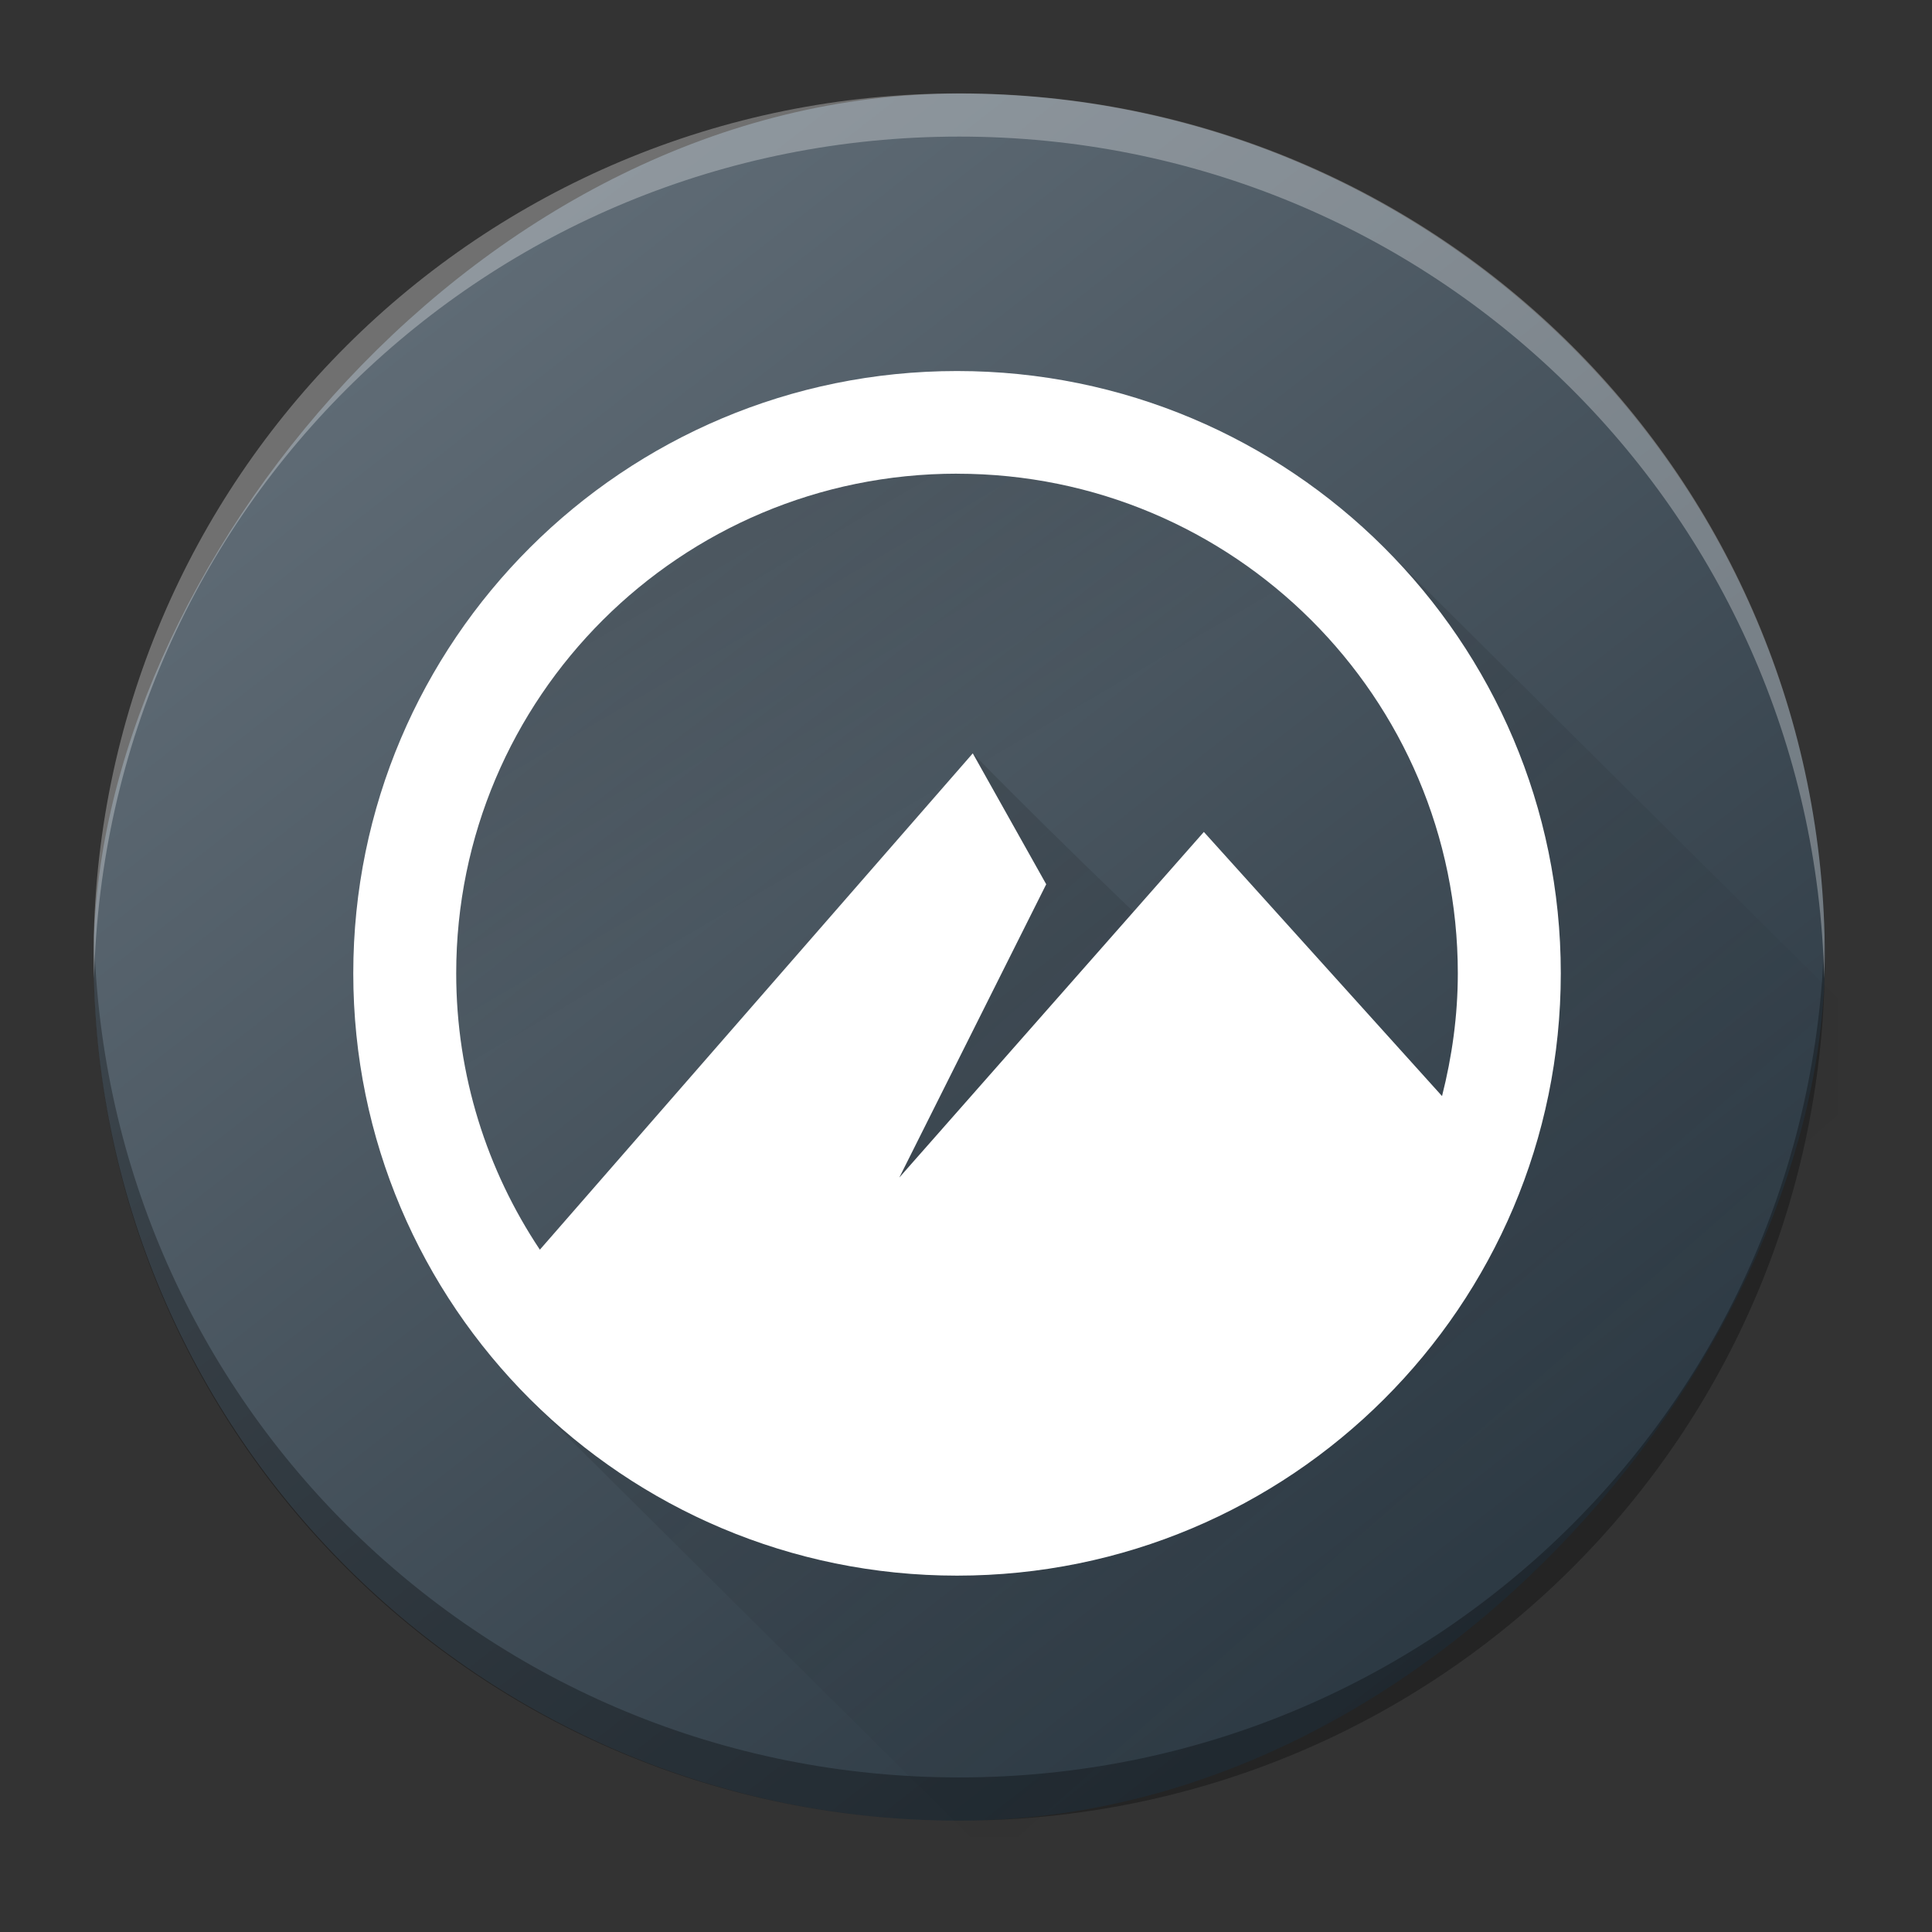 <?xml version="1.0" encoding="UTF-8" standalone="no"?>
<svg
   version="1.1"
   viewBox="0 0 62 62"
   id="svg31"
   sodipodi:docname="pattern-cinnamon.svg"
   inkscape:version="1.4 (e7c3feb100, 2024-10-09)"
   width="62"
   height="62"
   xmlns:inkscape="http://www.inkscape.org/namespaces/inkscape"
   xmlns:sodipodi="http://sodipodi.sourceforge.net/DTD/sodipodi-0.dtd"
   xmlns:xlink="http://www.w3.org/1999/xlink"
   xmlns="http://www.w3.org/2000/svg"
   xmlns:svg="http://www.w3.org/2000/svg"
   xmlns:rdf="http://www.w3.org/1999/02/22-rdf-syntax-ns#"
   xmlns:cc="http://creativecommons.org/ns#"
   xmlns:dc="http://purl.org/dc/elements/1.1/">
  <rect x="0" y="0" width="62" height="62" fill="#333333" stroke="none"/>
  <sodipodi:namedview
     id="namedview33"
     pagecolor="#ffffff"
     bordercolor="#666666"
     borderopacity="1.0"
     inkscape:showpageshadow="2"
     inkscape:pageopacity="0.0"
     inkscape:pagecheckerboard="0"
     inkscape:deskcolor="#d1d1d1"
     showgrid="false"
     inkscape:zoom="7.375"
     inkscape:cx="16.881356"
     inkscape:cy="40.40678"
     inkscape:window-width="1920"
     inkscape:window-height="994"
     inkscape:window-x="0"
     inkscape:window-y="0"
     inkscape:window-maximized="1"
     inkscape:current-layer="svg31" />
  <defs
     id="defs19">
    <linearGradient
       id="e"
       x1="8.446"
       x2="24.603"
       y1="6.269"
       y2="24.571"
       gradientUnits="userSpaceOnUse"
       gradientTransform="translate(0.254,-38.493)">
      <stop
         stop-opacity=".209"
         offset="0"
         id="stop4" />
      <stop
         stop-opacity="0"
         offset="1"
         id="stop6" />
    </linearGradient>
    <linearGradient
       id="c"
       x1="30"
       x2="0.15"
       y1="30"
       y2="0.07"
       gradientUnits="userSpaceOnUse"
       gradientTransform="translate(-45.112,-25.764)">
      <stop
         stop-color="#da6125"
         offset="0"
         id="stop9" />
      <stop
         stop-color="#e17d4a"
         offset="1"
         id="stop11" />
    </linearGradient>
    <linearGradient
       id="d"
       x1="7.849"
       x2="14.108"
       y1="3.512"
       y2="14.183"
       gradientUnits="userSpaceOnUse"
       gradientTransform="translate(0.254,-38.493)">
      <stop
         stop-opacity=".209"
         offset="0"
         id="stop14" />
      <stop
         stop-opacity="0"
         offset="1"
         id="stop16" />
    </linearGradient>
    <linearGradient
       gradientTransform="matrix(1.042,0,0,1.039,-514.659,-497.733)"
       gradientUnits="userSpaceOnUse"
       x2="426.695"
       y2="499.921"
       y1="547.675"
       id="a-6"
       x1="389.32">
      <stop
         stop-color="#18222a"
         style="stop-color:#1e2b35;stop-opacity:1"
         id="stop216" />
      <stop
         stop-color="#566069"
         offset="1"
         style="stop-color:#6d7983;stop-opacity:1"
         id="stop218" />
    </linearGradient>
    <linearGradient
       id="e-5"
       gradientUnits="userSpaceOnUse"
       x1="21.923"
       x2="23.538"
       xlink:href="#a"
       y1="22.462"
       y2="24.077" />
    <linearGradient
       id="a">
      <stop
         offset="0"
         stop-color="#292c2f"
         id="stop32" />
      <stop
         offset="1"
         stop-opacity="0"
         id="stop34" />
    </linearGradient>
    <linearGradient
       id="f-9"
       gradientUnits="userSpaceOnUse"
       x1="28.385"
       x2="28.385"
       xlink:href="#c-3"
       y1="27.846"
       y2="3.615" />
    <linearGradient
       id="c-3">
      <stop
         offset="0"
         stop-color="#bf4231"
         id="stop22" />
      <stop
         offset="1"
         stop-color="#e05e4c"
         id="stop24" />
    </linearGradient>
    <linearGradient
       id="g-7"
       gradientUnits="userSpaceOnUse"
       x1="28.385"
       x2="28.385"
       xlink:href="#b"
       y1="27.846"
       y2="3.615" />
    <linearGradient
       id="b">
      <stop
         offset="0"
         stop-color="#eff0f1"
         id="stop27" />
      <stop
         offset="1"
         stop-color="#fcfcfc"
         id="stop29" />
    </linearGradient>
    <linearGradient
       id="h-3"
       gradientUnits="userSpaceOnUse"
       x1="9.538"
       x2="23"
       xlink:href="#a"
       y1="10.615"
       y2="24.077" />
    <linearGradient
       id="i-6"
       gradientUnits="userSpaceOnUse"
       x1="12.769"
       x2="25.692"
       xlink:href="#a"
       y1="7.385"
       y2="20.308" />
    <linearGradient
       id="j-0"
       gradientUnits="userSpaceOnUse"
       x1="32"
       x2="32"
       xlink:href="#b"
       y1="54"
       y2="9" />
    <linearGradient
       id="k-6"
       gradientUnits="userSpaceOnUse"
       x1="32"
       x2="32"
       xlink:href="#c-3"
       y1="54"
       y2="9" />
    <linearGradient
       id="l-2"
       gradientUnits="userSpaceOnUse"
       x1="37"
       x2="37"
       y1="46"
       y2="38">
      <stop
         offset="0"
         stop-color="#be4434"
         id="stop5-6" />
      <stop
         offset=".25"
         stop-color="#c44837"
         id="stop7-1" />
      <stop
         offset="1"
         stop-color="#cb4c3b"
         id="stop9-8" />
    </linearGradient>
    <linearGradient
       xlink:href="#linearGradient4435"
       id="linearGradient4389-3-5"
       y1="524.798"
       y2="515.798"
       x2="0"
       gradientUnits="userSpaceOnUse"
       gradientTransform="matrix(1.362,0,0,1.362,-528.677,-680.905)" />
    <linearGradient
       id="linearGradient4435">
      <stop
         style="stop-color:#c61423"
         id="stop15" />
      <stop
         offset="1"
         style="stop-color:#dc2b41"
         id="stop17" />
    </linearGradient>
    <linearGradient
       inkscape:collect="always"
       xlink:href="#a-6"
       id="linearGradient771"
       gradientUnits="userSpaceOnUse"
       gradientTransform="matrix(1.042,0,0,1.039,-404.892,-515.937)"
       x1="389.32"
       y1="547.675"
       x2="426.695"
       y2="499.921" />
    <linearGradient
       inkscape:collect="always"
       xlink:href="#e"
       id="linearGradient773"
       gradientUnits="userSpaceOnUse"
       gradientTransform="matrix(1.489,0,0,1.485,-44.317,5.15)"
       x1="8.446"
       y1="6.269"
       x2="24.603"
       y2="24.571" />
    <linearGradient
       inkscape:collect="always"
       xlink:href="#d"
       id="linearGradient775"
       gradientUnits="userSpaceOnUse"
       gradientTransform="matrix(1.489,0,0,1.485,-44.317,5.15)"
       x1="7.849"
       y1="3.512"
       x2="14.108"
       y2="14.183" />
  </defs>
  <g
     id="g1"
     transform="matrix(1.333,0,0,1.333,58.544,-7.303)">
    <rect
       width="41.679"
       x="-0.014"
       y="7.731"
       rx="20.839"
       height="41.577"
       transform="scale(-1,1)"
       style="display:inline;fill:url(#linearGradient771);stroke-width:2.914;stroke-opacity:0.55"
       id="rect223-6"
       ry="20.789" />
    <path
       style="display:inline;opacity:0.3;fill:#000000;fill-opacity:1;stroke-width:2.914;stroke-opacity:0.55"
       d="m -41.654,28 c -0.004,0.173 -0.013,0.346 -0.013,0.52 0,11.517 9.294,20.789 20.839,20.789 C -9.282,49.309 0.013,40.037 0.013,28.52 0.013,28.346 0.004,28.174 0,28 -0.275,39.275 -9.461,48.269 -20.827,48.269 -32.197,48.269 -41.379,39.275 -41.654,28"
       id="path225-2" />
    <path
       d="m -41.654,29.036 c -0.004,-0.173 -0.013,-0.345 -0.013,-0.52 0,-11.517 9.294,-20.789 20.839,-20.789 11.545,0 20.839,9.272 20.839,20.789 0,0.174 -0.008,0.347 -0.013,0.52 C -0.275,17.761 -9.461,8.767 -20.827,8.767 c -11.37,0 -20.552,8.994 -20.827,20.269"
       style="display:inline;opacity:0.3;fill:#ffffff;fill-opacity:1;stroke-width:2.914;stroke-opacity:0.55"
       id="path229-9" />
    <path
       d="m -10.744,18.52 c 0,0 4.326,14.507 2.954,15.598 -1.372,1.091 -12.71,-10.502 -12.71,-10.502 l -10.533,15.682 10.473,10.405 c 7.711,0.072 13.622,-0.038 13.622,-0.038 3.325,-0.242 6.913,-0.647 7.279,-6.885 V 29.533 Z"
       id="path25-5-1"
       style="fill:url(#linearGradient773);stroke-width:1.487" />
    <path
       d="m -10.744,18.52 c 0,0 -9.887,-5.794 -18.269,-0.395 -8.383,5.399 -2.019,21.172 -2.019,21.172 l 10.383,0.953 c 19.804,1.778 13.467,5.224 13.337,-9.541 z"
       fill="url(#d)"
       id="path27-6-2"
       style="fill:url(#linearGradient775);stroke-width:1.487" />
    <path
       d="m -20.879,14.411 c -8.027,0 -14.535,6.492 -14.535,14.5 0,8.009 6.508,14.5 14.535,14.5 8.028,0 14.535,-6.491 14.535,-14.5 0,-8.008 -6.506,-14.5 -14.535,-14.5 z m 0,2.472 c 6.659,0 12.056,5.384 12.056,12.028 0,1.022 -0.14,2.008 -0.38,2.955 l -5.734,-6.359 -7.332,8.321 3.537,-7.061 -1.768,-3.152 -10.422,11.949 c -1.271,-1.906 -2.014,-4.193 -2.014,-6.654 0,-6.644 5.397,-12.028 12.056,-12.028 z"
       fill="#ffffff"
       stroke-width="1.262"
       id="path29-2-7" />
  </g>
</svg>
